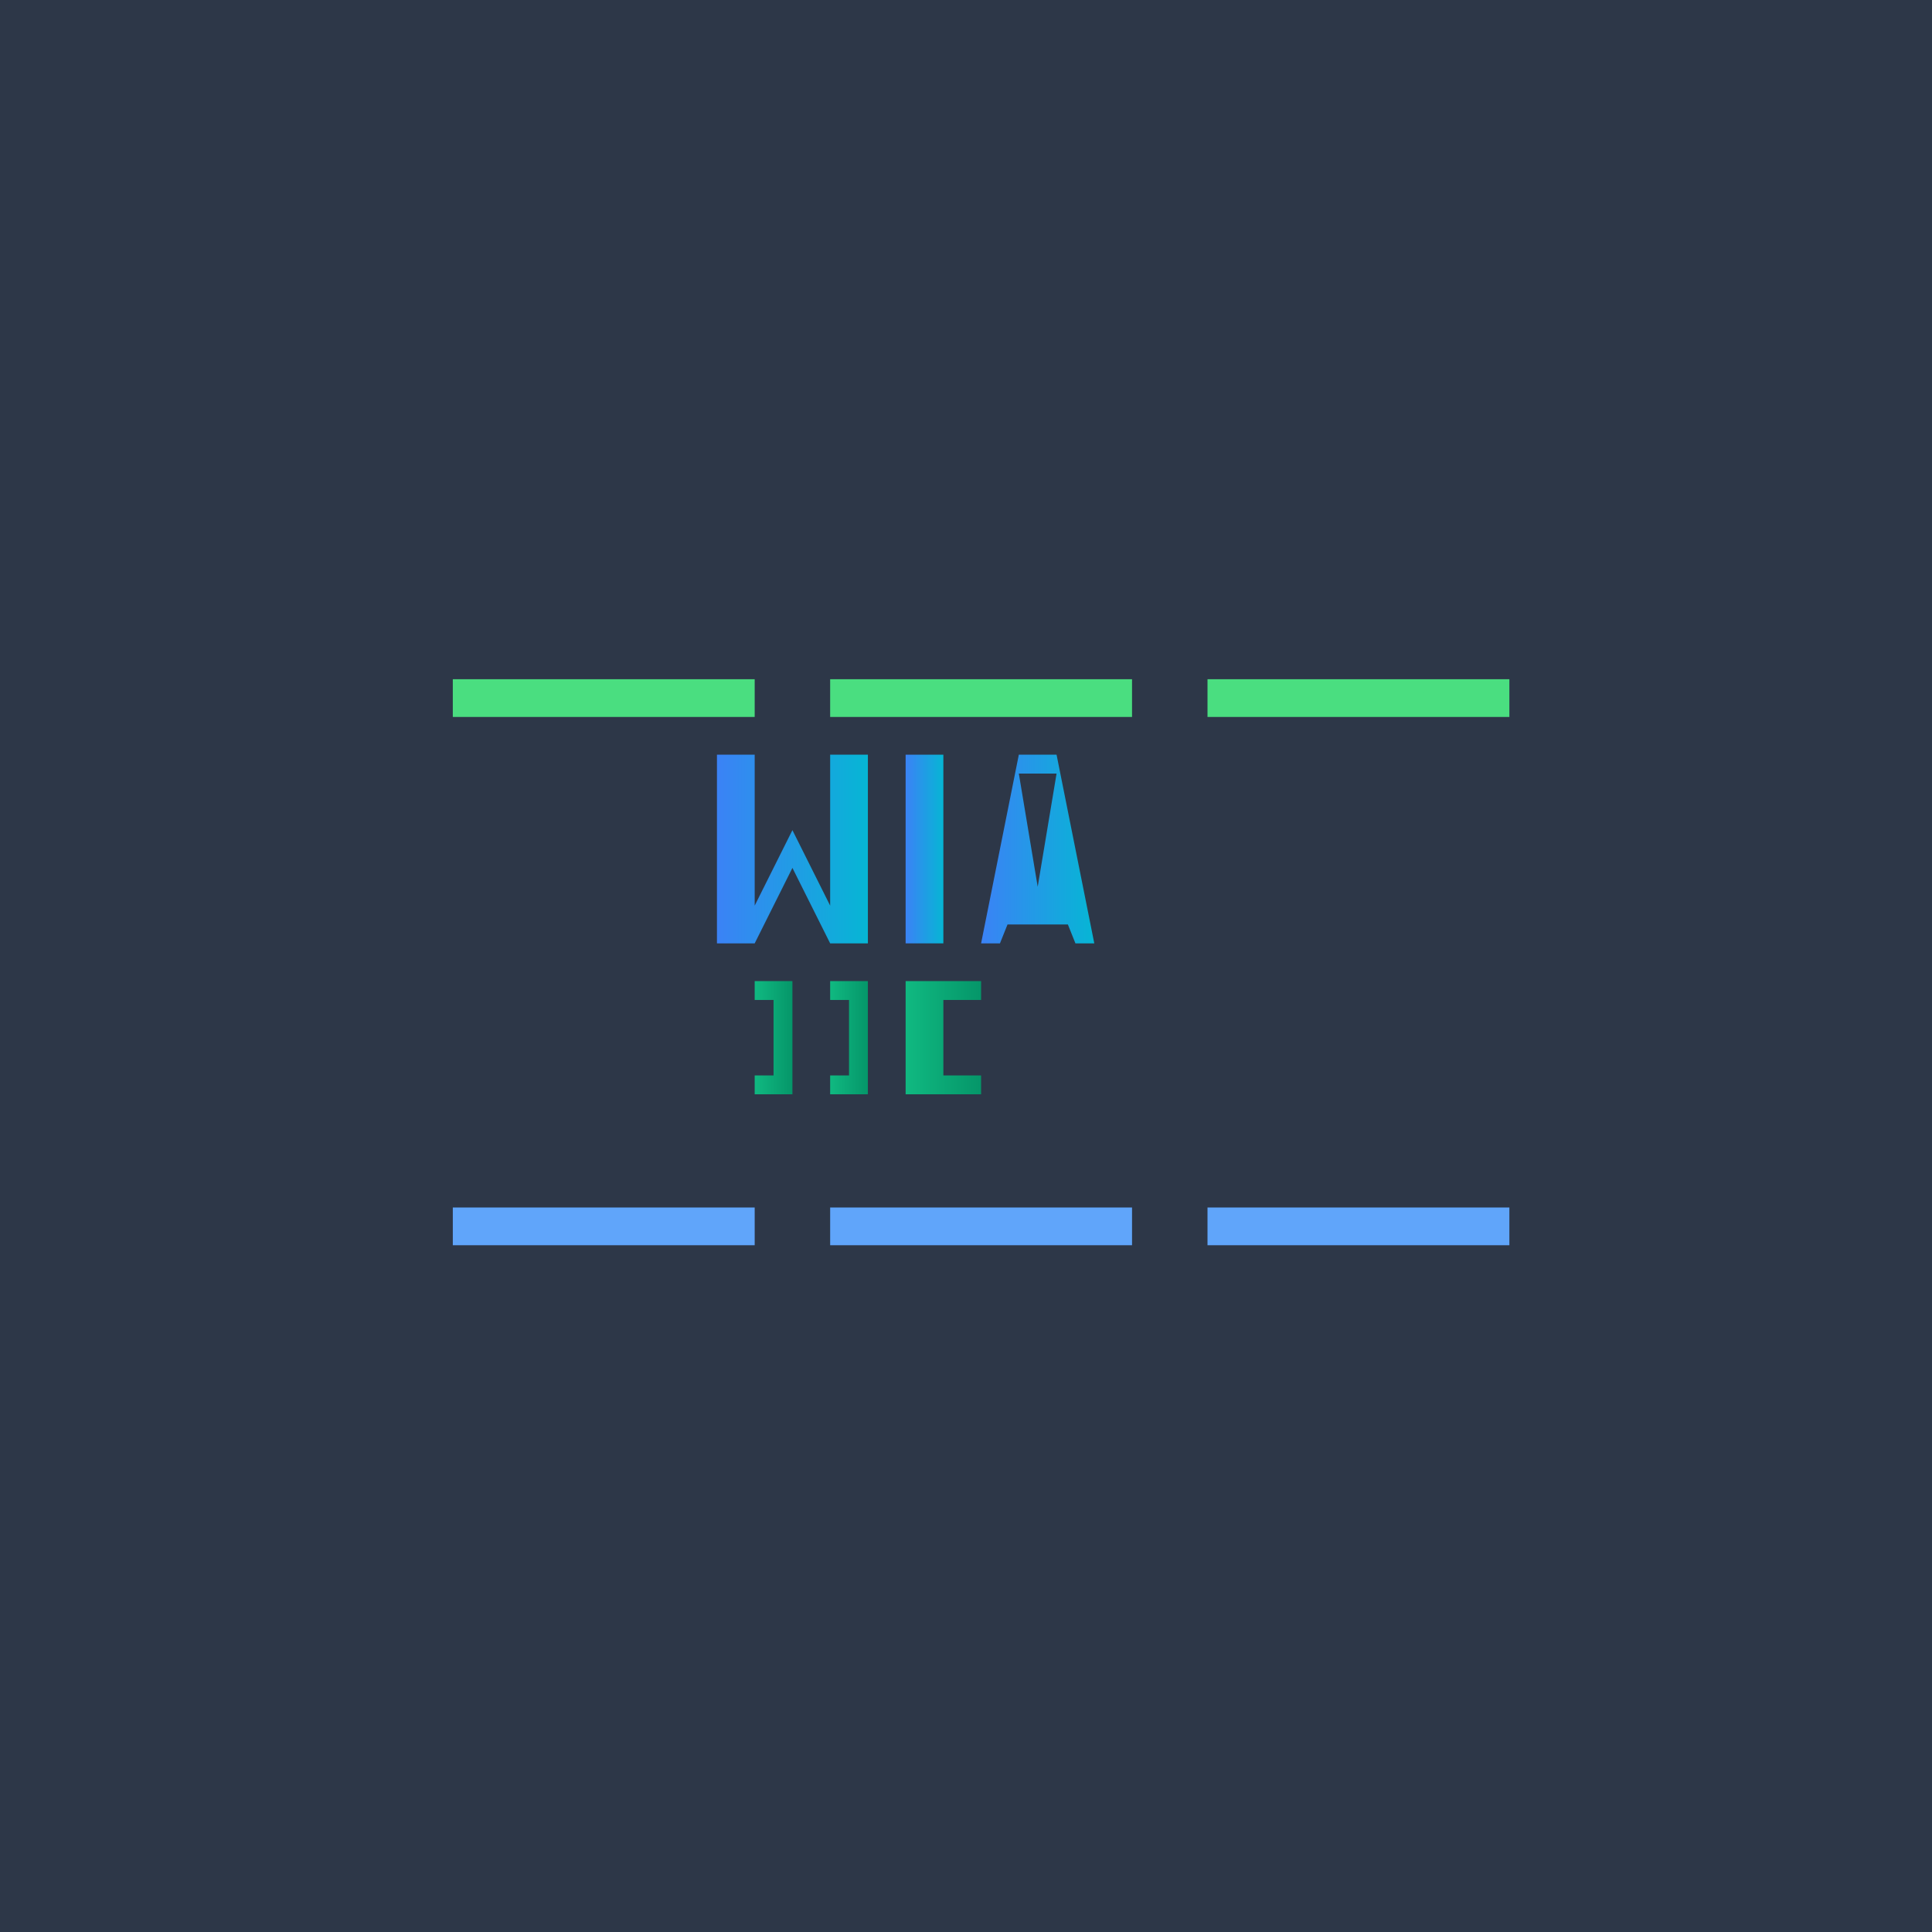 <svg width="512" height="512" viewBox="0 0 512 512" fill="none" xmlns="http://www.w3.org/2000/svg">
  <!-- Dark gray background -->
  <rect width="512" height="512" fill="#2D3748"/>
  
  <!-- Circuit board elements above text -->
  <g fill="#4ADE80">
    <!-- Top circuit lines -->
    <path d="M120 180 L200 180 L200 190 L120 190 Z"/>
    <path d="M220 180 L300 180 L300 190 L220 190 Z"/>
    <path d="M320 180 L400 180 L400 190 L320 190 Z"/>
    
    <!-- Top circuit dots -->
    <circle cx="140" cy="185" r="3"/>
    <circle cx="240" cy="185" r="3"/>
    <circle cx="340" cy="185" r="3"/>
    <circle cx="380" cy="185" r="3"/>
    
    <!-- Top connecting lines -->
    <path d="M143 185 L157 185" stroke="#4ADE80" stroke-width="2"/>
    <path d="M243 185 L257 185" stroke="#4ADE80" stroke-width="2"/>
    <path d="M343 185 L357 185" stroke="#4ADE80" stroke-width="2"/>
  </g>
  
  <!-- Circuit board elements below text -->
  <g fill="#60A5FA">
    <!-- Bottom circuit lines -->
    <path d="M120 320 L200 320 L200 330 L120 330 Z"/>
    <path d="M220 320 L300 320 L300 330 L220 330 Z"/>
    <path d="M320 320 L400 320 L400 330 L320 330 Z"/>
    
    <!-- Bottom circuit dots -->
    <circle cx="140" cy="325" r="3"/>
    <circle cx="240" cy="325" r="3"/>
    <circle cx="340" cy="325" r="3"/>
    <circle cx="380" cy="325" r="3"/>
    
    <!-- Bottom connecting lines -->
    <path d="M143 325 L157 325" stroke="#60A5FA" stroke-width="2"/>
    <path d="M243 325 L257 325" stroke="#60A5FA" stroke-width="2"/>
    <path d="M343 325 L357 325" stroke="#60A5FA" stroke-width="2"/>
  </g>
  
  <!-- Gradients -->
  <defs>
    <linearGradient id="blueGradient" x1="0%" y1="0%" x2="100%" y2="0%">
      <stop offset="0%" style="stop-color:#3B82F6"/>
      <stop offset="100%" style="stop-color:#06B6D4"/>
    </linearGradient>
    
    <linearGradient id="greenGradient" x1="0%" y1="0%" x2="100%" y2="0%">
      <stop offset="0%" style="stop-color:#10B981"/>
      <stop offset="100%" style="stop-color:#059669"/>
    </linearGradient>
  </defs>
  
  <!-- MIA text (BLUE gradient) -->
  <g fill="url(#blueGradient)">
    <!-- M -->
    <path d="M200 200 L200 240 L210 220 L220 240 L220 200 L230 200 L230 250 L220 250 L210 230 L200 250 L190 250 L190 200 Z"/>
    <!-- I -->
    <path d="M240 200 L250 200 L250 250 L240 250 Z"/>
    <!-- A -->
    <path d="M260 250 L270 200 L280 200 L290 250 L285 250 L283 245 L267 245 L265 250 Z M270 205 L275 235 L280 205 Z"/>
  </g>
  
  <!-- JJD text (GREEN gradient) -->
  <g fill="url(#greenGradient)">
    <!-- J -->
    <path d="M200 260 L210 260 L210 290 L200 290 L200 285 L205 285 L205 265 L200 265 Z"/>
    <!-- J -->
    <path d="M220 260 L230 260 L230 290 L220 290 L220 285 L225 285 L225 265 L220 265 Z"/>
    <!-- D -->
    <path d="M240 260 L250 260 L250 290 L240 290 Z M240 260 L260 260 L260 265 L250 265 L250 285 L260 285 L260 290 L240 290 Z"/>
  </g>
</svg>
